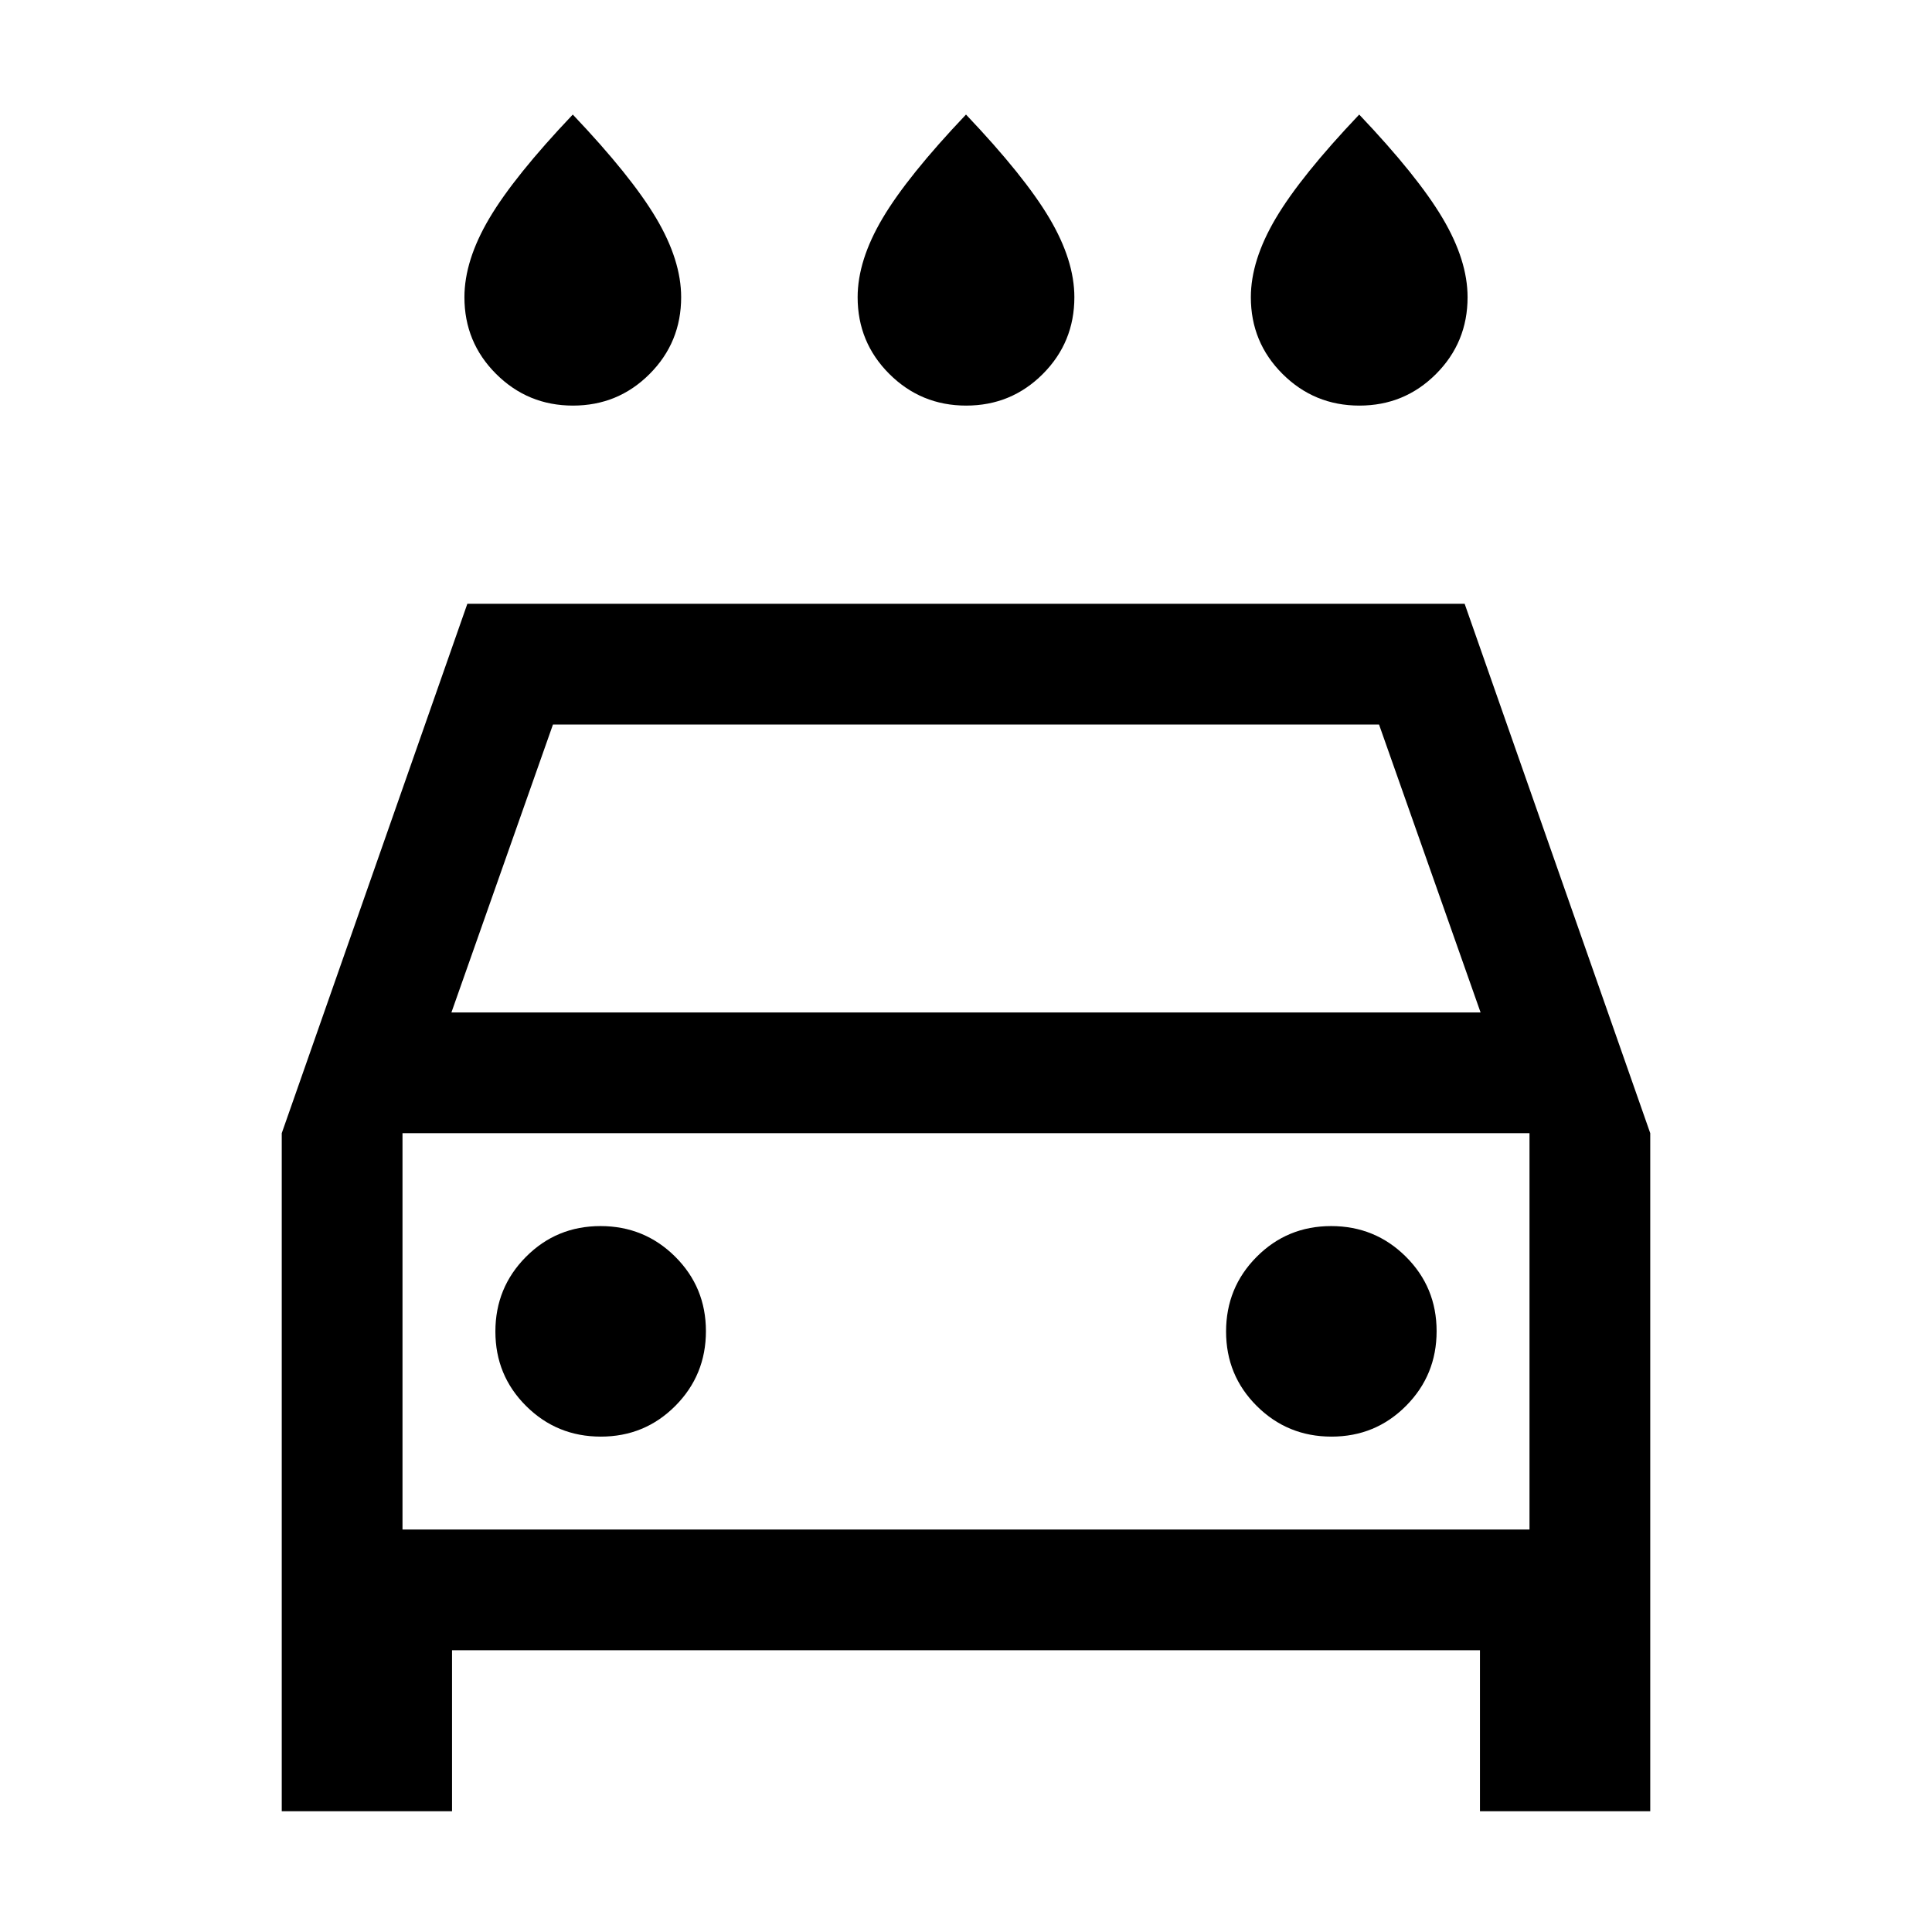 <svg xmlns="http://www.w3.org/2000/svg" height="24" viewBox="0 -960 960 960" width="24"><path d="M480.091-758.461q-22.398 0-38.168-15.705-15.769-15.705-15.769-38.141 0-18.308 12.385-39.23Q450.923-872.46 480-903.076q29.077 30.616 41.461 51.539 12.385 20.922 12.385 39.23 0 22.436-15.679 38.141-15.679 15.705-38.076 15.705Zm-195.385 0q-22.398 0-38.167-15.705-15.769-15.705-15.769-38.141 0-18.308 12.384-39.23 12.385-20.923 41.462-51.539 29.077 30.616 41.461 51.539 12.384 20.922 12.384 39.23 0 22.436-15.678 38.141-15.679 15.705-38.077 15.705Zm390.769 0q-22.398 0-38.167-15.705-15.769-15.705-15.769-38.141 0-18.308 12.384-39.23 12.384-20.923 41.461-51.539 29.077 30.616 41.462 51.539 12.384 20.922 12.384 39.23 0 22.436-15.679 38.141-15.678 15.705-38.076 15.705Zm-450.861 618.46v80h-84.613v-336.922l92.231-263.076h495.536l92.231 263.076v336.921h-84.613V-140H224.614Zm-.307-316.92h511.386L685.231-600H274.769l-50.462 143.079ZM200-396.923V-200v-196.923Zm98.552 150.769q21.832 0 37.024-15.283 15.193-15.283 15.193-37.115t-15.283-37.024q-15.283-15.193-37.115-15.193t-37.025 15.283q-15.192 15.283-15.192 37.115t15.283 37.025q15.283 15.192 37.115 15.192Zm363.077 0q21.832 0 37.025-15.283 15.192-15.283 15.192-37.115t-15.283-37.024q-15.283-15.193-37.115-15.193t-37.024 15.283q-15.193 15.283-15.193 37.115t15.283 37.025q15.283 15.192 37.115 15.192ZM200-200h560v-196.923H200V-200Z"/></svg>